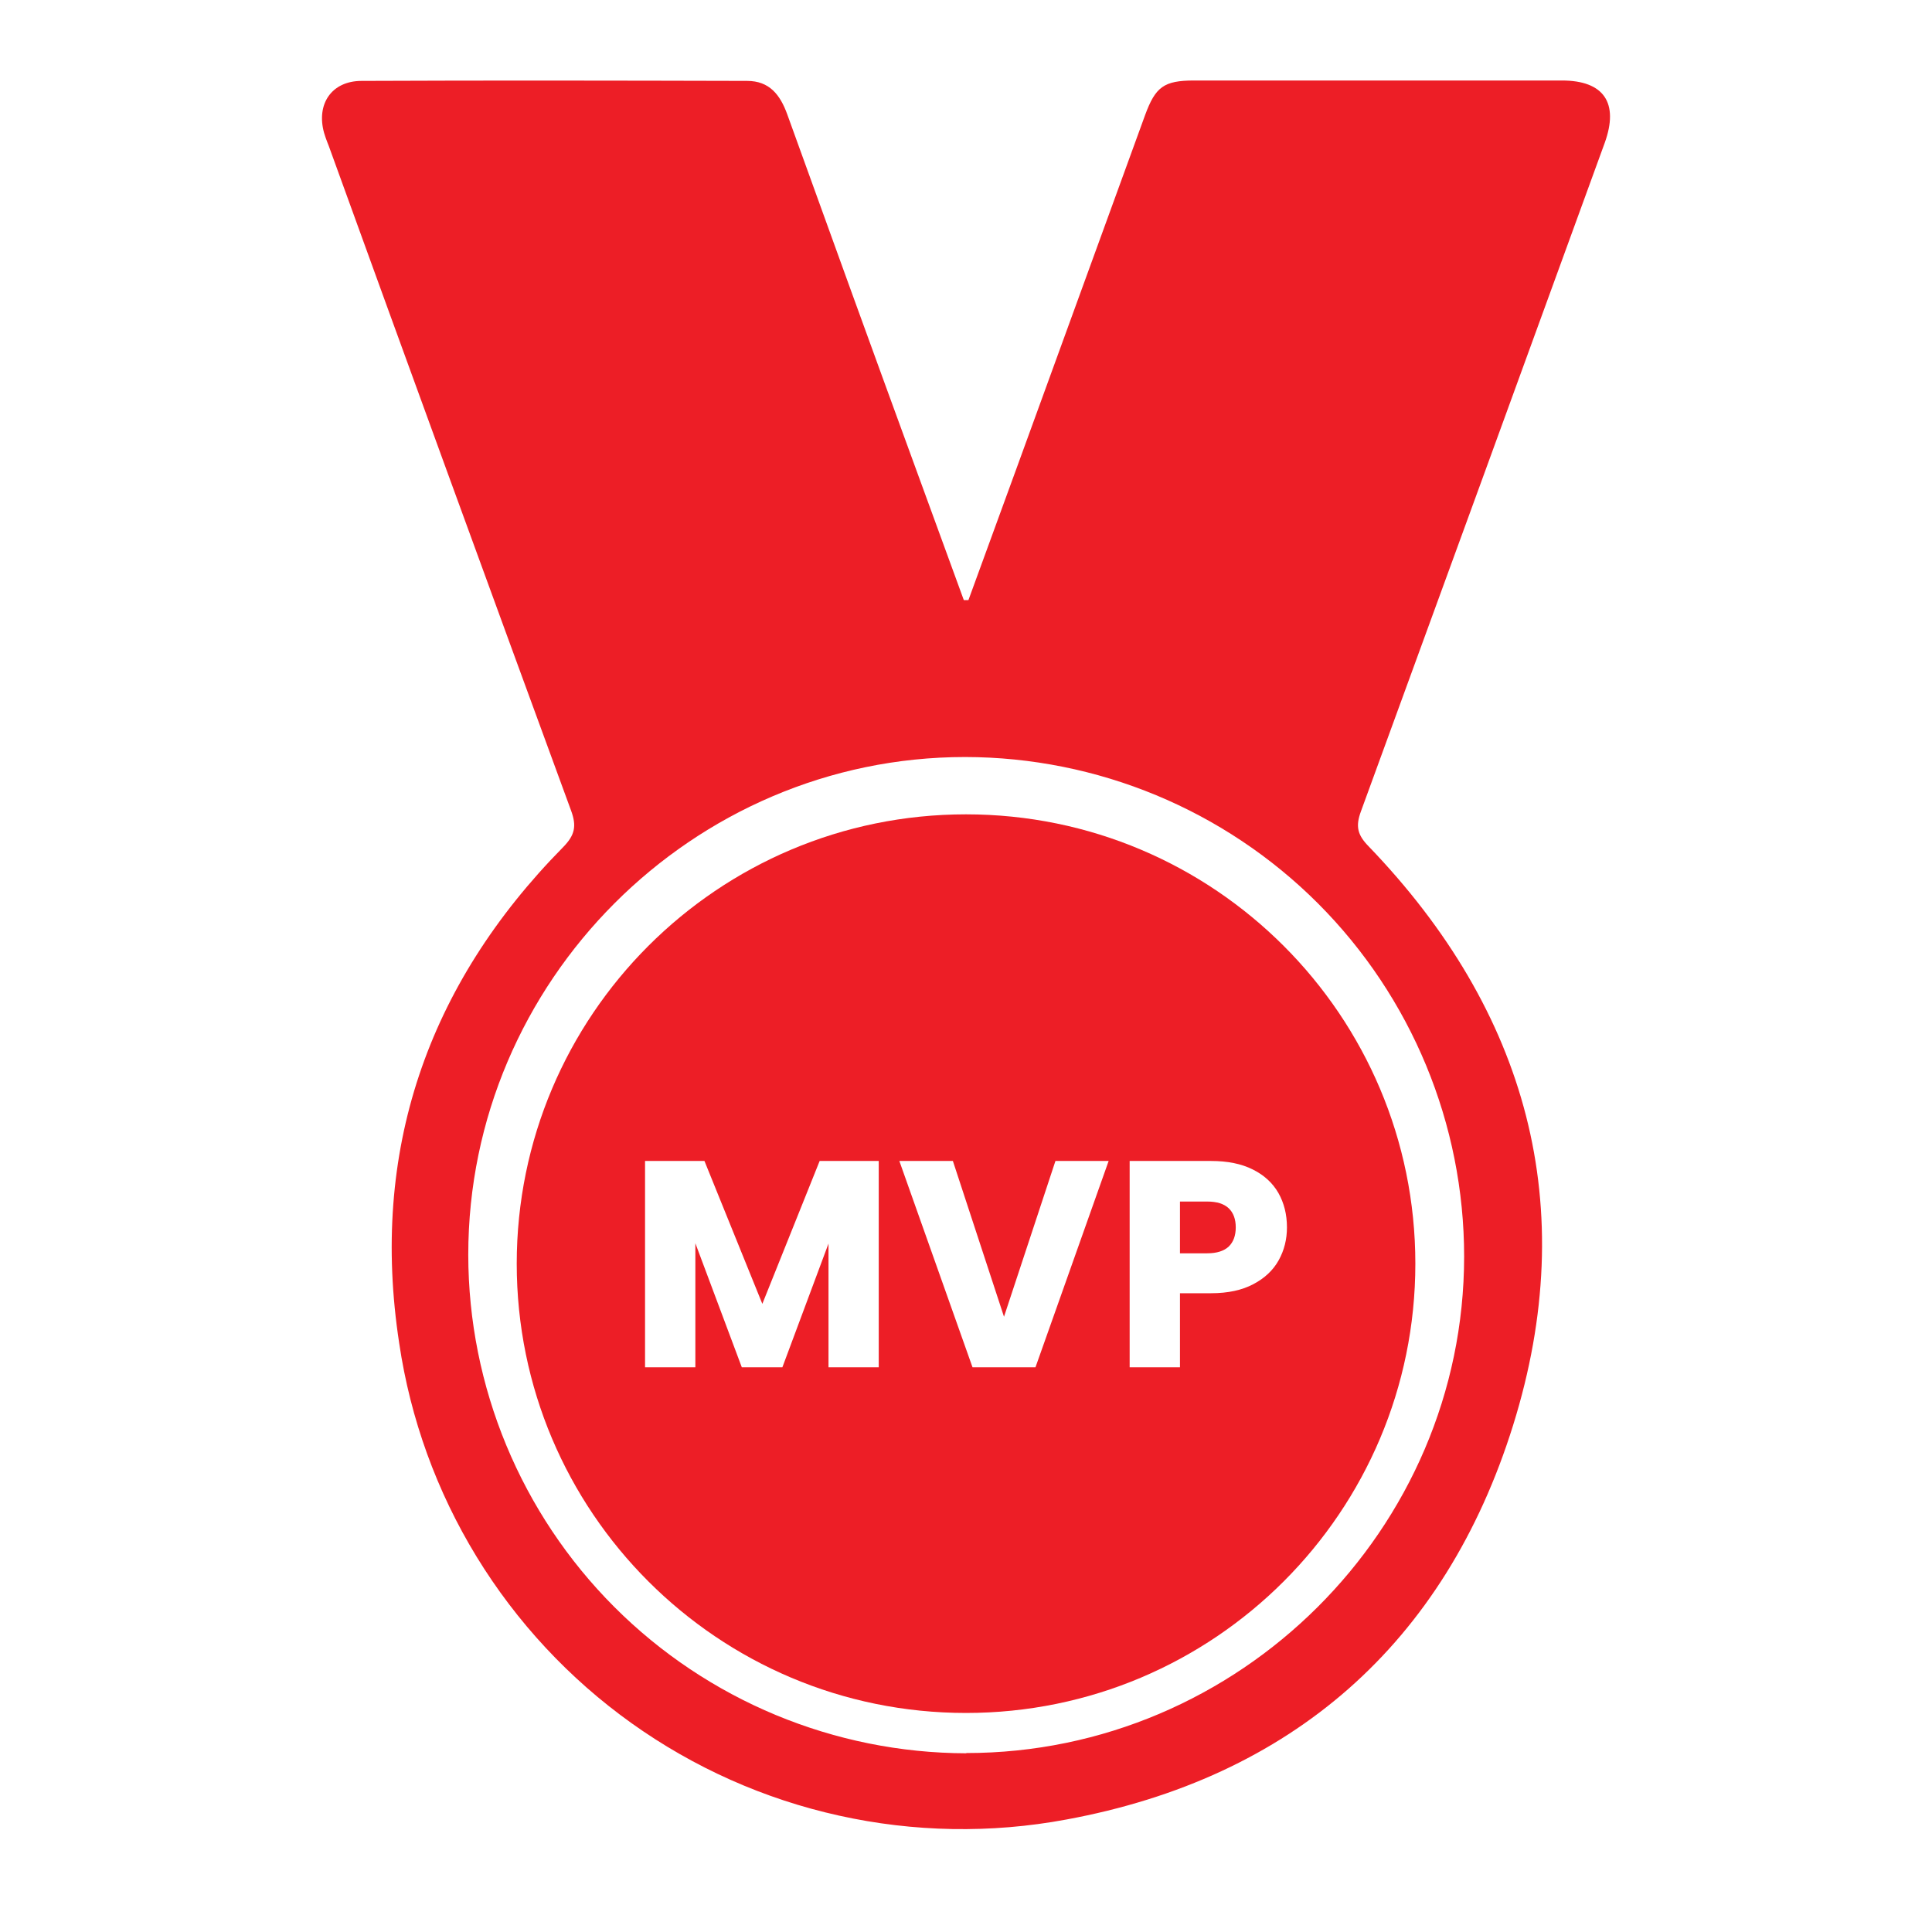 <svg width="24" height="24" viewBox="0 0 24 24" fill="none" xmlns="http://www.w3.org/2000/svg">
<path fill-rule="evenodd" clip-rule="evenodd" d="M12.03 7.455C12.23 6.906 12.43 6.357 12.631 5.809L14.225 1.429C14.354 1.078 14.459 1.001 14.831 1H19.403C19.924 1 20.114 1.278 19.934 1.776C18.927 4.544 17.917 7.312 16.906 10.079C16.837 10.266 16.863 10.372 17.002 10.514C18.976 12.565 19.642 14.992 18.797 17.703C17.951 20.416 16.045 22.087 13.245 22.603C12.31 22.777 11.35 22.76 10.422 22.554C9.495 22.349 8.618 21.958 7.844 21.405C7.071 20.853 6.417 20.15 5.921 19.339C5.425 18.528 5.098 17.626 4.959 16.686C4.595 14.312 5.303 12.24 6.995 10.524C7.142 10.374 7.165 10.262 7.094 10.069C6.085 7.318 5.081 4.565 4.083 1.81C4.077 1.796 4.072 1.781 4.066 1.767C4.052 1.729 4.037 1.691 4.026 1.651C3.926 1.293 4.119 1.005 4.492 1.005C6.088 0.998 7.684 1.001 9.281 1.005C9.558 1.005 9.691 1.177 9.779 1.419C10.309 2.889 10.841 4.357 11.377 5.823C11.575 6.367 11.774 6.911 11.973 7.455L12.03 7.455ZM12.003 21.777C15.396 21.777 18.187 18.998 18.188 15.609C18.188 13.964 17.535 12.387 16.373 11.223C15.21 10.06 13.634 9.406 11.989 9.404C8.601 9.404 5.817 12.192 5.817 15.586C5.818 17.227 6.471 18.8 7.63 19.961C8.79 21.122 10.363 21.776 12.004 21.78L12.003 21.777Z" fill="#ED1E26"/>
<path fill-rule="evenodd" clip-rule="evenodd" d="M12 21.279C15.083 21.279 17.582 18.78 17.582 15.698C17.582 12.615 15.083 10.116 12 10.116C8.918 10.116 6.419 12.615 6.419 15.698C6.419 18.78 8.918 21.279 12 21.279ZM10.916 14.422V16.985H10.292V15.448L9.719 16.985H9.215L8.638 15.444V16.985H8.013V14.422H8.751L9.47 16.197L10.182 14.422H10.916ZM13.772 14.422L12.863 16.985H12.081L11.172 14.422H11.837L12.472 16.357L13.111 14.422H13.772ZM15.884 15.656C15.953 15.532 15.987 15.396 15.987 15.247C15.987 15.086 15.951 14.944 15.881 14.82C15.81 14.696 15.704 14.598 15.563 14.528C15.422 14.457 15.249 14.422 15.045 14.422H14.033V16.985H14.658V16.065H15.045C15.254 16.065 15.429 16.027 15.57 15.952C15.712 15.877 15.816 15.778 15.884 15.656ZM15.264 15.485C15.205 15.54 15.116 15.569 14.997 15.569H14.658V14.926H14.997C15.116 14.926 15.205 14.954 15.264 15.01C15.322 15.066 15.351 15.145 15.351 15.247C15.351 15.349 15.322 15.428 15.264 15.485Z" fill="#ED1E26"/>
</svg>
